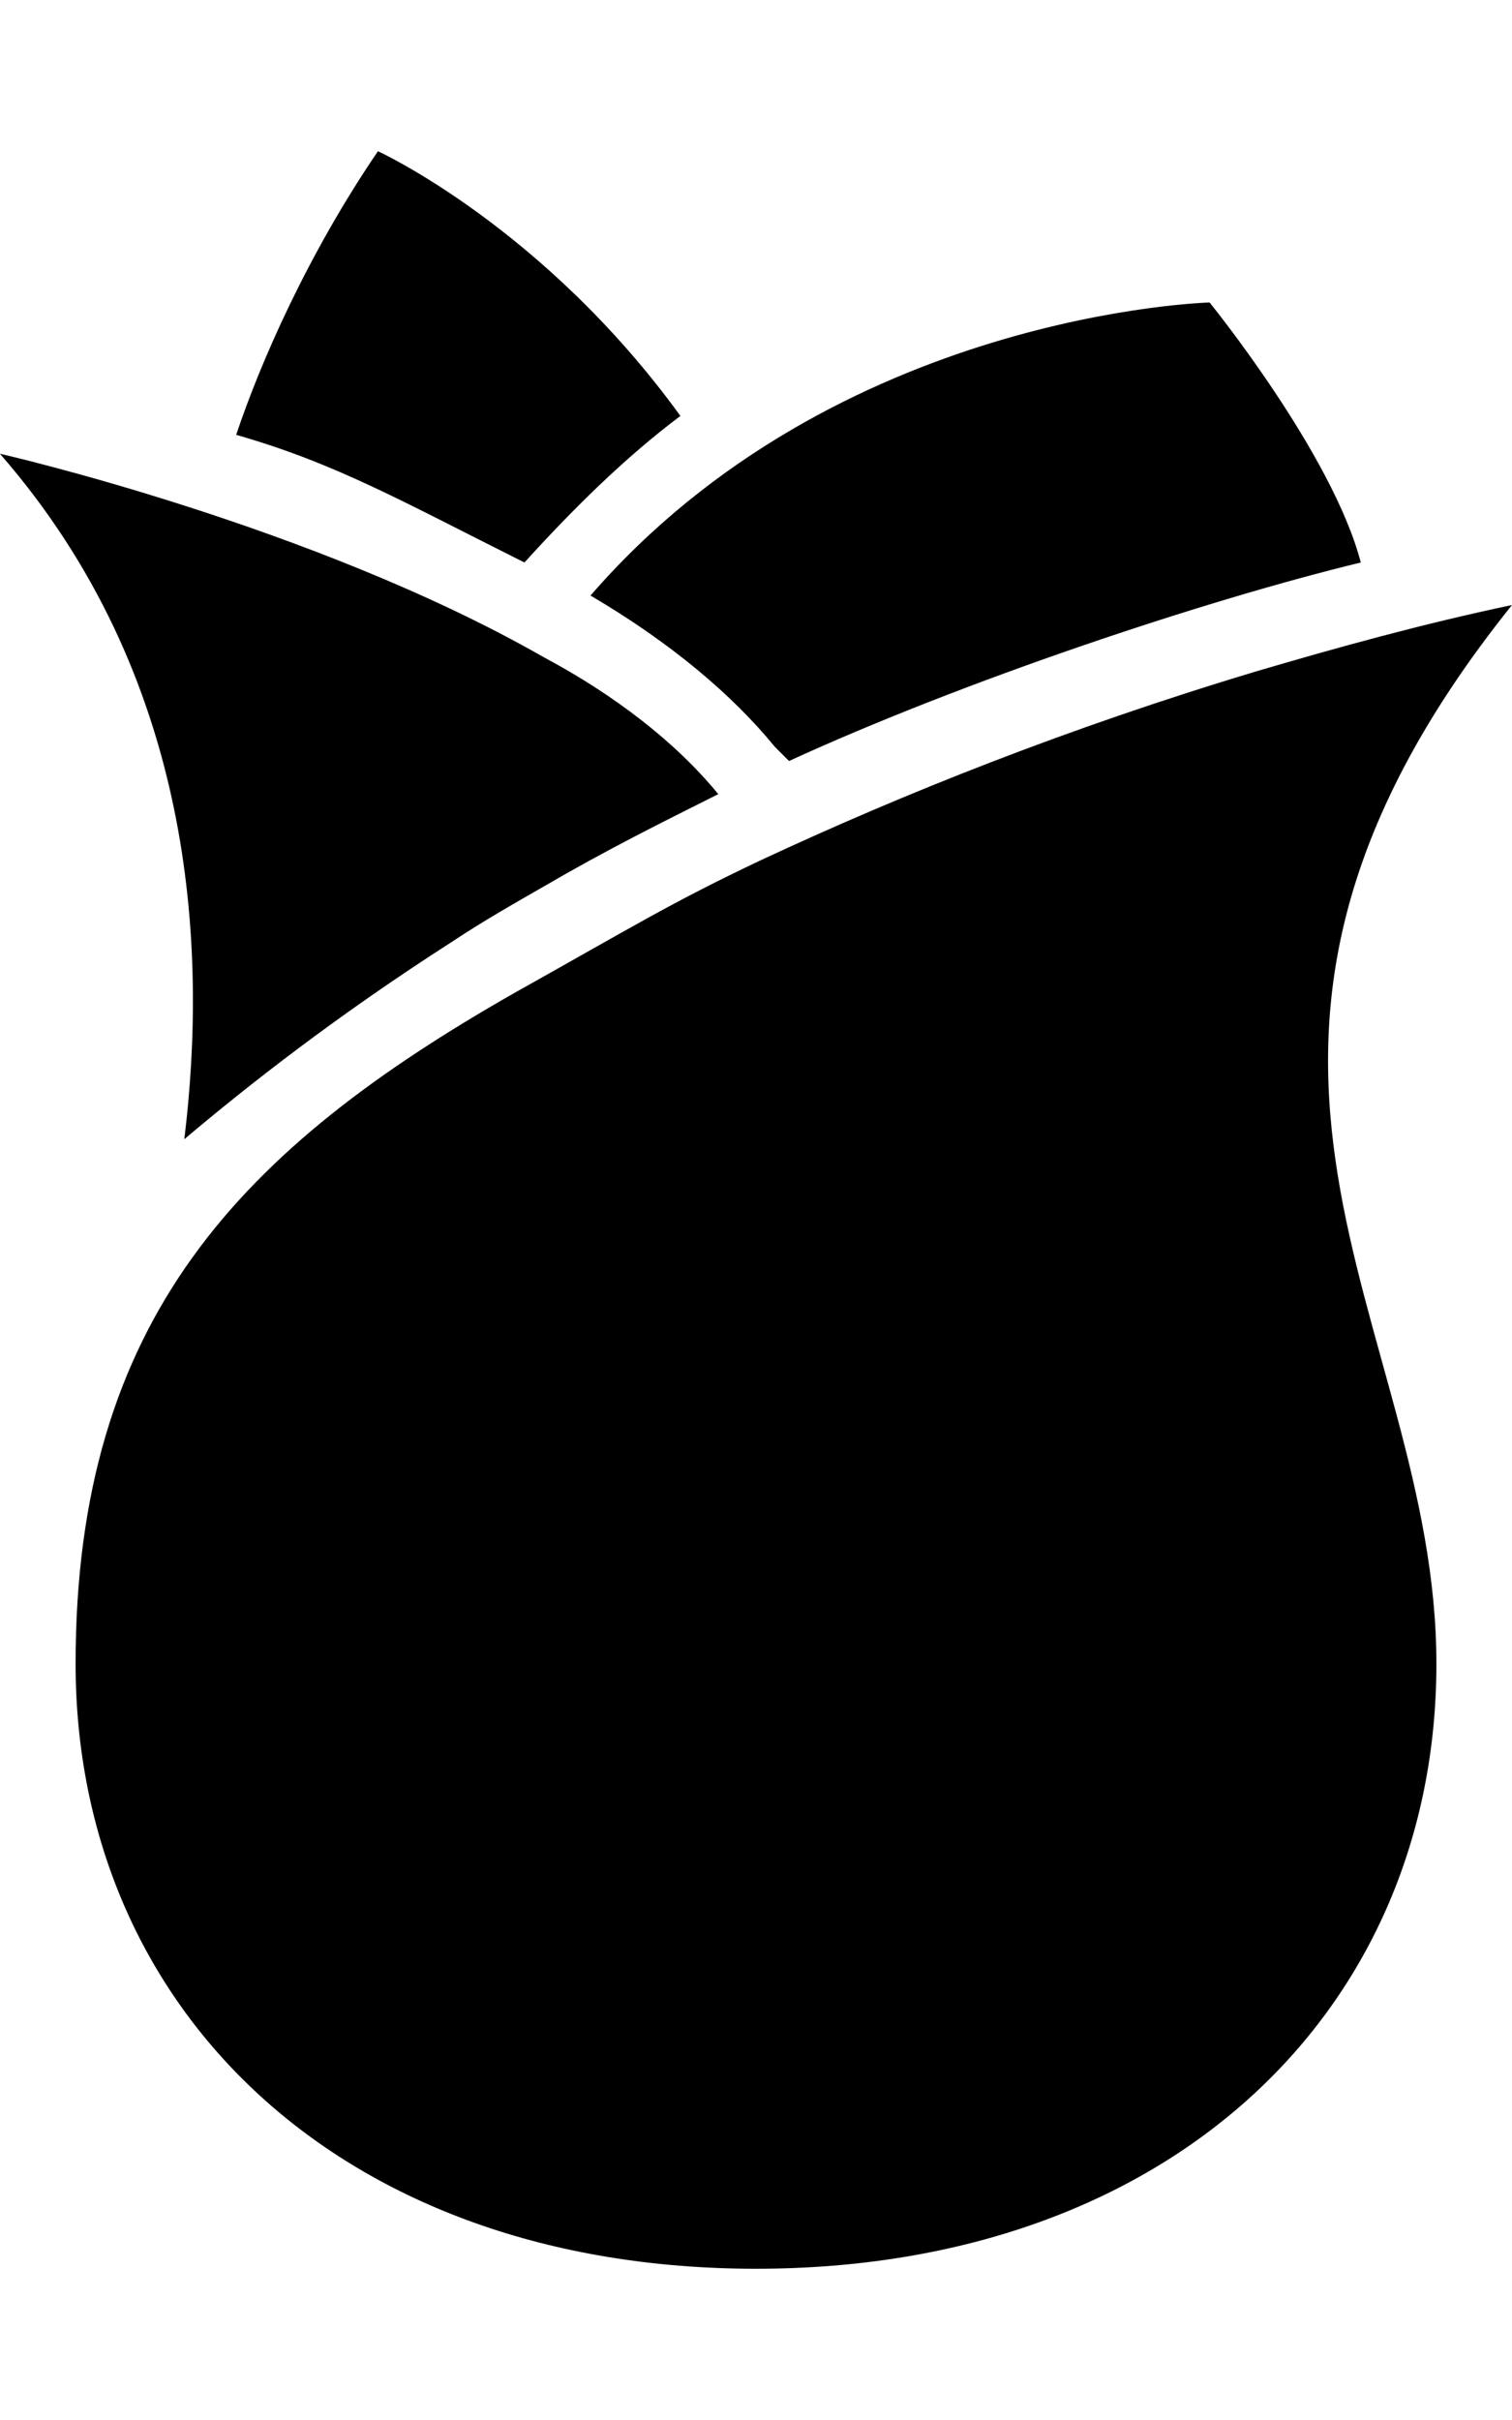 <!-- Generated by IcoMoon.io -->
<svg version="1.1" xmlns="http://www.w3.org/2000/svg" width="20" height="32" viewBox="0 0 20 32">
<title>ion-ios-rose</title>
<path d="M20 8v0c-4.813 6-1 9.438-1 14s-3.5 8-9 8-9-3.438-9-8 2.188-6.813 5.813-8.875c1.563-0.875 2.063-1.188 3.25-1.75 1.875-0.875 4.063-1.75 6.563-2.5 1.063-0.313 2.188-0.625 3.375-0.875zM0 6v0s4.125 0.938 7.188 2.688c0.938 0.5 1.75 1.125 2.313 1.813-0.75 0.375-1.5 0.75-2.25 1.188-0.438 0.25-0.875 0.5-1.25 0.75-1.563 1-2.75 1.938-3.563 2.625 0.313-2.563 0.125-6.125-2.438-9.063zM16 4v0s1.625 2 2 3.438c-2.063 0.5-5.25 1.563-7.563 2.625l-0.188-0.188c-0.563-0.688-1.375-1.375-2.438-2 3.25-3.75 8.188-3.875 8.188-3.875zM5 2v0s2.188 1 4 3.5c-0.75 0.563-1.438 1.25-2.063 1.938-1.625-0.813-2.5-1.313-3.813-1.688 0.313-0.938 0.938-2.375 1.875-3.75z"></path>
</svg>

